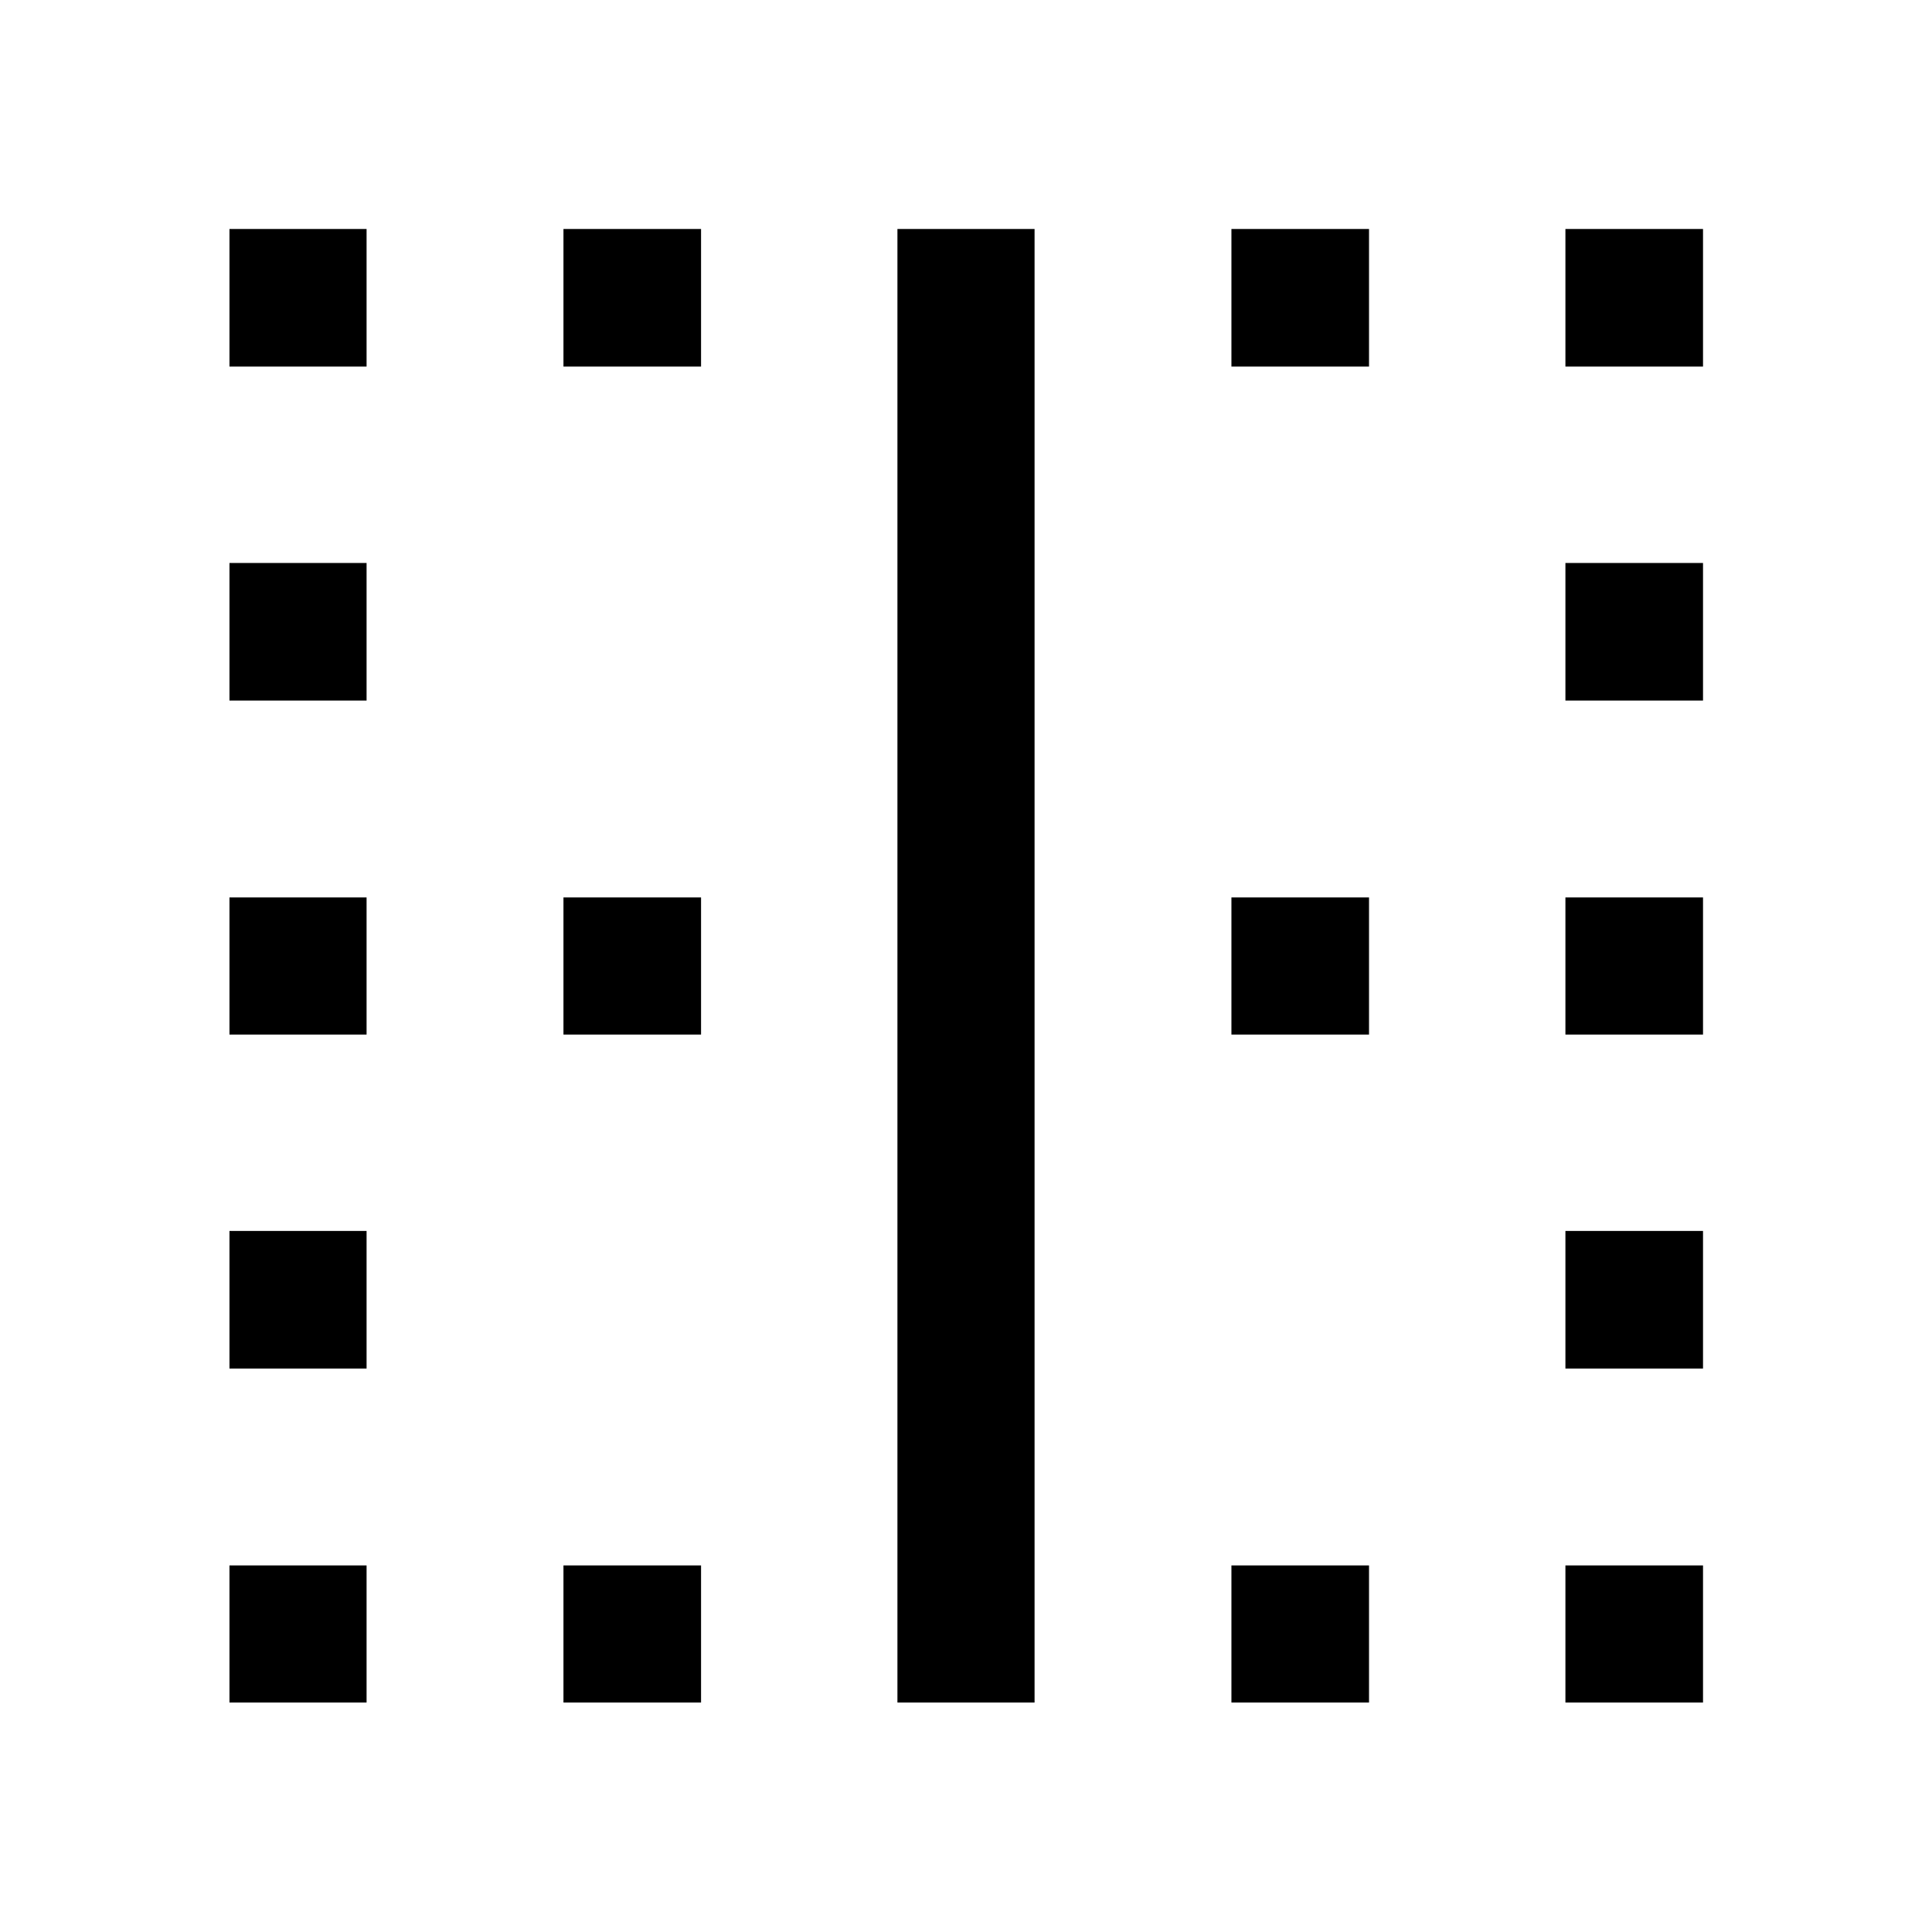 <svg xmlns="http://www.w3.org/2000/svg" width="48" height="48" viewBox="0 -960 960 960"><path d="M114.02-114.02v-68.13h68.13v68.13h-68.13Zm0-165.96v-68.37h68.13v68.37h-68.13Zm0-165.95v-68.14h68.13v68.14h-68.13Zm0-165.96v-68.37h68.13v68.37h-68.13Zm0-165.96v-68.37h68.13v68.37h-68.13Zm165.96 663.83v-68.13h68.37v68.13h-68.37Zm0-331.91v-68.14h68.37v68.14h-68.37Zm0-331.92v-68.37h68.37v68.37h-68.37Zm165.95 663.83v-732.2h68.14v732.2h-68.14Zm165.96 0v-68.13h68.37v68.13h-68.37Zm0-331.91v-68.14h68.37v68.14h-68.37Zm0-331.92v-68.37h68.37v68.37h-68.37Zm165.96 663.83v-68.13h68.37v68.13h-68.37Zm0-165.96v-68.37h68.37v68.37h-68.37Zm0-165.95v-68.14h68.37v68.14h-68.37Zm0-165.96v-68.37h68.37v68.37h-68.37Zm0-165.96v-68.37h68.37v68.37h-68.37Z"/></svg>